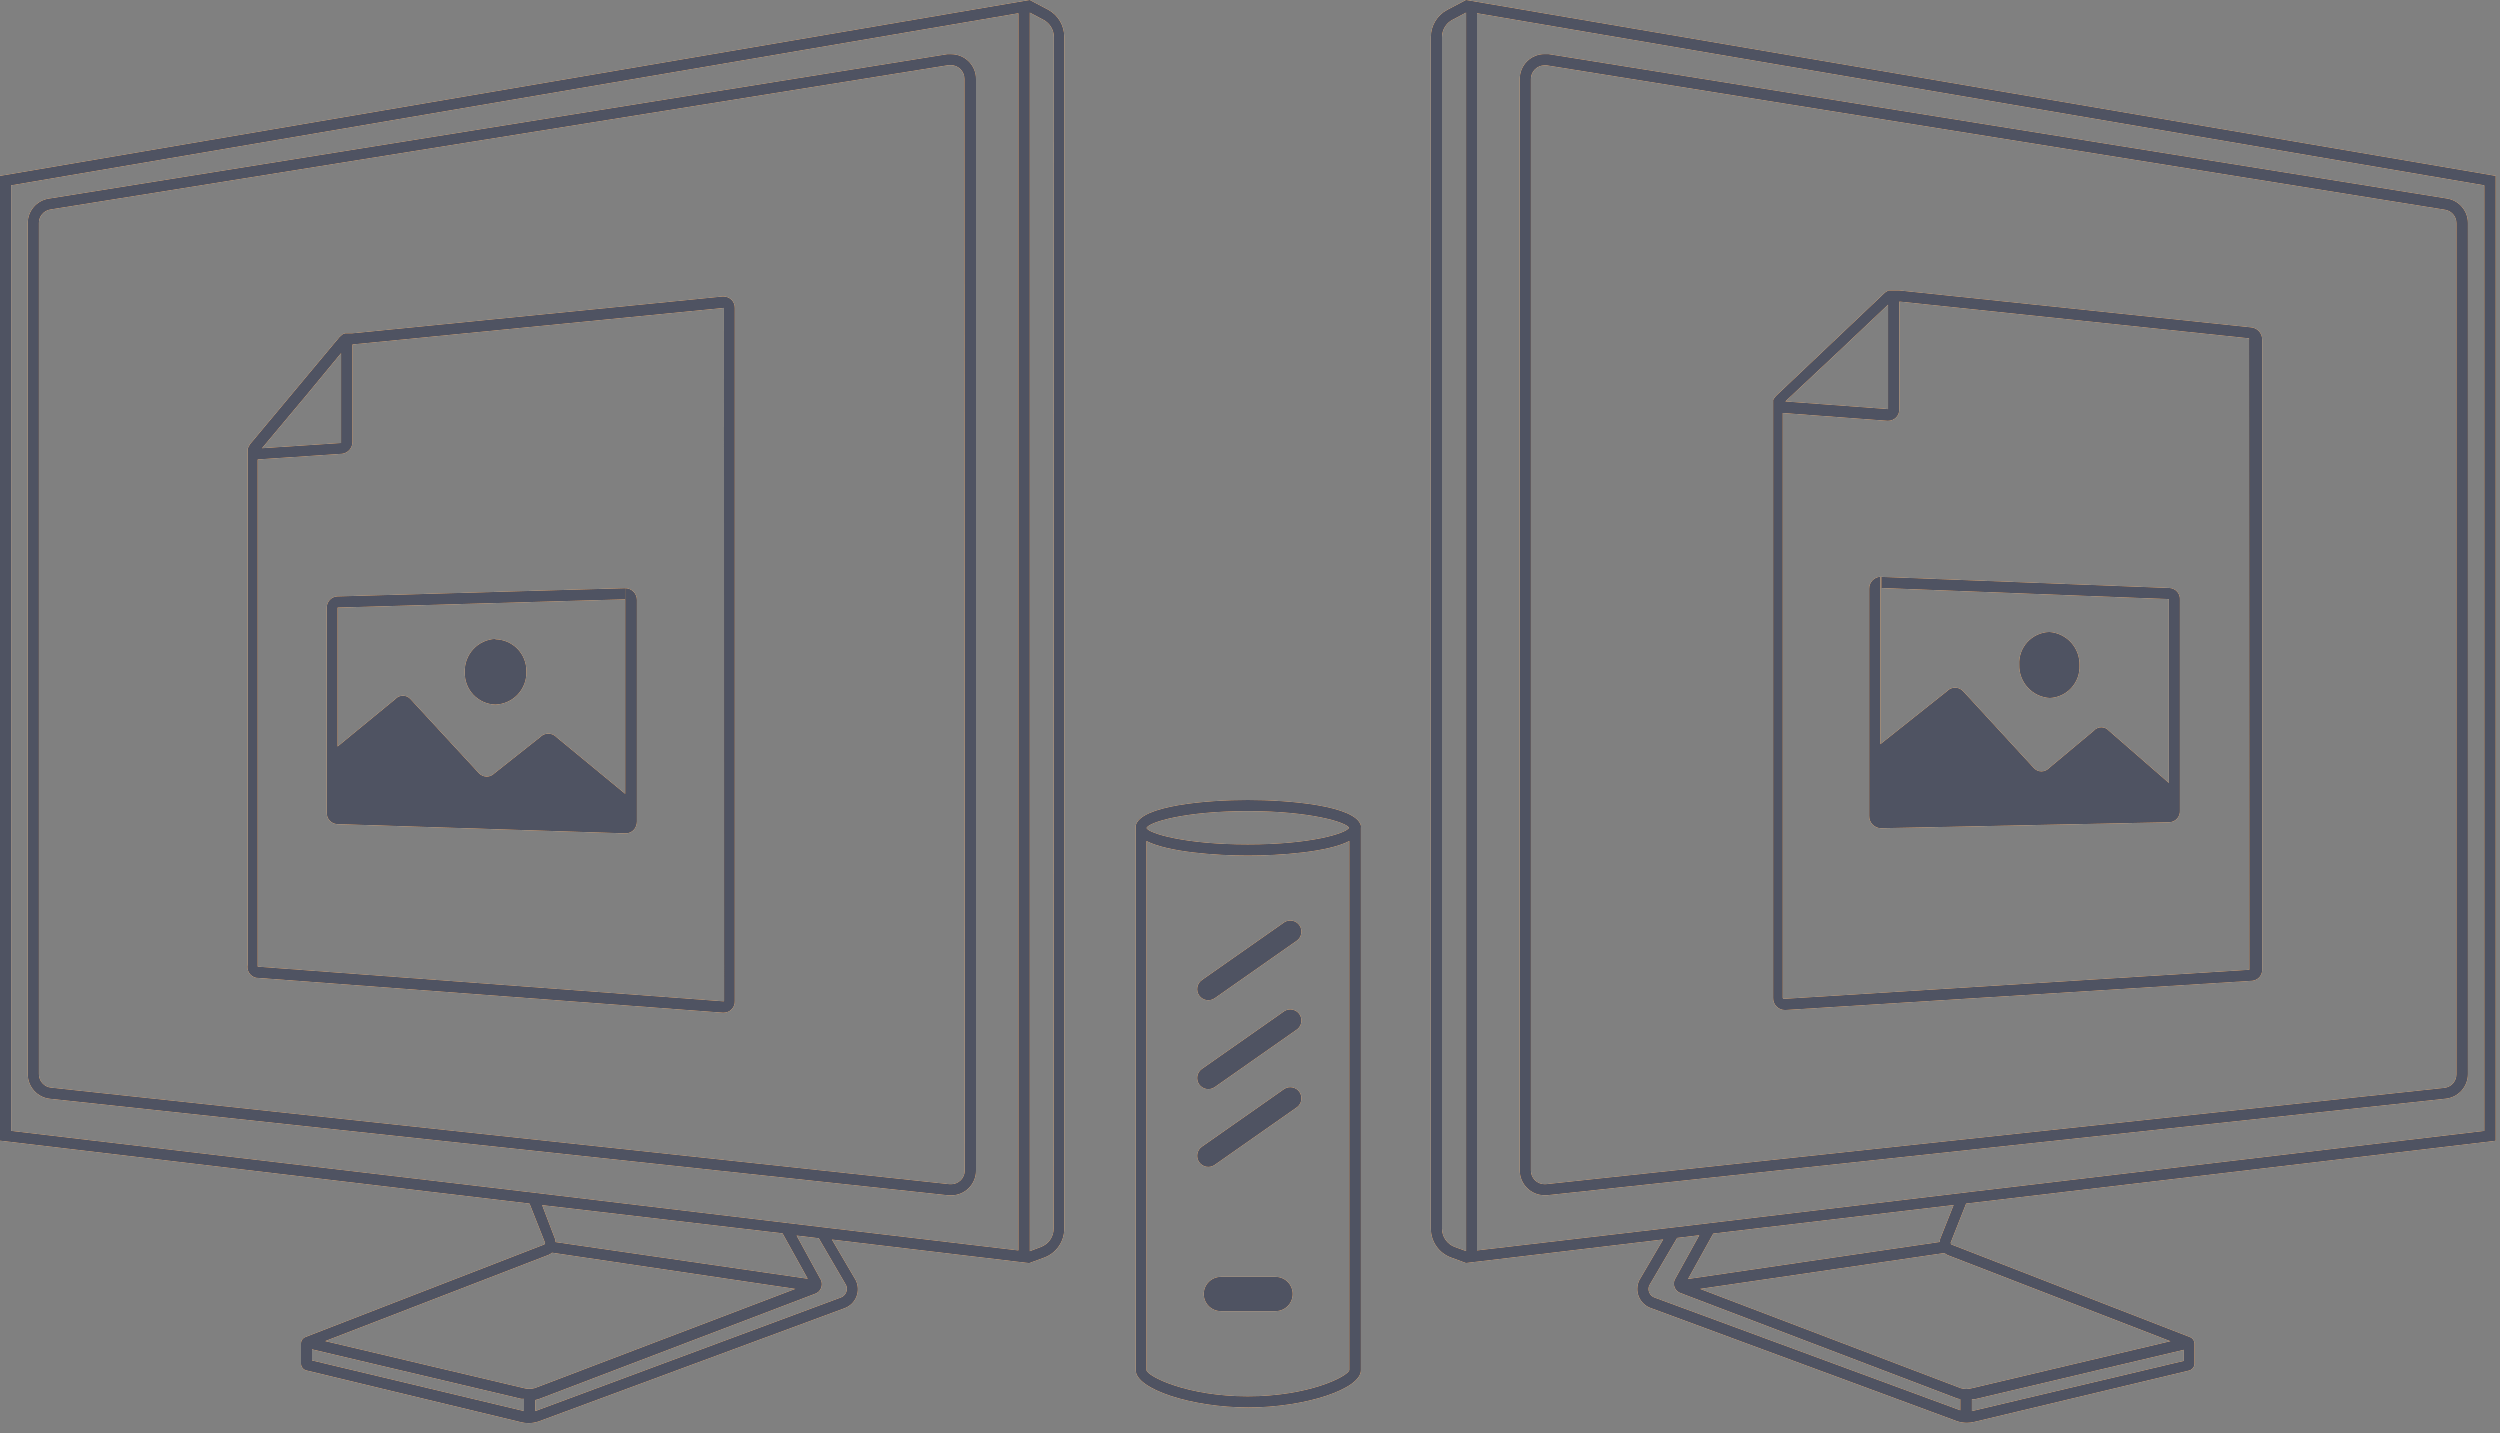 <svg width="225" height="129" viewBox="0 0 225 129" version="1.1" xmlns="http://www.w3.org/2000/svg" xmlns:xlink="http://www.w3.org/1999/xlink">
<rect x="0" y="0" width="225" height="129" fill="#808080" stroke="none"/>
<title>2 comps</title>
<desc>Created using Figma</desc>
<g id="Canvas" transform="translate(-7389 -1215)">
<g id="2 comps">
<g id="Layer 2">
<g id="Layer 1">
<g id="Vector">
<use xlink:href="#path0_fill" transform="translate(7391.5 1219.88)" fill="#FFFFFF"/>
<use xlink:href="#path0_fill" transform="translate(7391.5 1219.88)" fill="#F99531"/>
<use xlink:href="#path0_fill" transform="translate(7391.5 1219.88)" fill="#4F5362"/>
</g>
<g id="Vector">
<use xlink:href="#path1_fill" transform="translate(7389 1215)" fill="#FFFFFF"/>
<use xlink:href="#path1_fill" transform="translate(7389 1215)" fill="#F99531"/>
<use xlink:href="#path1_fill" transform="translate(7389 1215)" fill="#4F5362"/>
</g>
<g id="Vector">
<use xlink:href="#path2_fill" transform="translate(7411.27 1241.69)" fill="#FFFFFF"/>
<use xlink:href="#path2_fill" transform="translate(7411.27 1241.69)" fill="#F99531"/>
<use xlink:href="#path2_fill" transform="translate(7411.27 1241.69)" fill="#4F5362"/>
</g>
<g id="Vector">
<use xlink:href="#path3_fill" transform="translate(7418.41 1267.94)" fill="#FFFFFF"/>
<use xlink:href="#path3_fill" transform="translate(7418.41 1267.94)" fill="#F99531"/>
<use xlink:href="#path3_fill" transform="translate(7418.41 1267.94)" fill="#4F5362"/>
</g>
<g id="Vector">
<use xlink:href="#path4_fill" transform="translate(7430.83 1272.5)" fill="#FFFFFF"/>
<use xlink:href="#path4_fill" transform="translate(7430.83 1272.5)" fill="#F99531"/>
<use xlink:href="#path4_fill" transform="translate(7430.83 1272.5)" fill="#4F5362"/>
</g>
<g id="Vector">
<use xlink:href="#path5_fill" transform="translate(7525.78 1219.87)" fill="#FFFFFF"/>
<use xlink:href="#path5_fill" transform="translate(7525.78 1219.87)" fill="#F99531"/>
<use xlink:href="#path5_fill" transform="translate(7525.78 1219.87)" fill="#4F5362"/>
</g>
<g id="Vector">
<use xlink:href="#path6_fill" transform="translate(7517.78 1215)" fill="#FFFFFF"/>
<use xlink:href="#path6_fill" transform="translate(7517.78 1215)" fill="#F99531"/>
<use xlink:href="#path6_fill" transform="translate(7517.78 1215)" fill="#4F5362"/>
</g>
<g id="Vector">
<use xlink:href="#path7_fill" transform="translate(7548.58 1241.14)" fill="#FFFFFF"/>
<use xlink:href="#path7_fill" transform="translate(7548.58 1241.14)" fill="#F99531"/>
<use xlink:href="#path7_fill" transform="translate(7548.58 1241.14)" fill="#4F5362"/>
</g>
<g id="Vector">
<use xlink:href="#path8_fill" transform="translate(7557.23 1266.91)" fill="#FFFFFF"/>
<use xlink:href="#path8_fill" transform="translate(7557.23 1266.91)" fill="#F99531"/>
<use xlink:href="#path8_fill" transform="translate(7557.23 1266.91)" fill="#4F5362"/>
</g>
<g id="Vector">
<use xlink:href="#path9_fill" transform="translate(7570.73 1271.88)" fill="#FFFFFF"/>
<use xlink:href="#path9_fill" transform="translate(7570.73 1271.88)" fill="#F99531"/>
<use xlink:href="#path9_fill" transform="translate(7570.73 1271.88)" fill="#4F5362"/>
</g>
<g id="Vector">
<use xlink:href="#path10_fill" transform="translate(7491.21 1287)" fill="#FFFFFF"/>
<use xlink:href="#path10_fill" transform="translate(7491.21 1287)" fill="#F99531"/>
<use xlink:href="#path10_fill" transform="translate(7491.21 1287)" fill="#4F5362"/>
</g>
<g id="Vector">
<use xlink:href="#path11_fill" transform="translate(7496.75 1297.85)" fill="#FFFFFF"/>
<use xlink:href="#path11_fill" transform="translate(7496.75 1297.85)" fill="#F99531"/>
<use xlink:href="#path11_fill" transform="translate(7496.75 1297.85)" fill="#4F5362"/>
</g>
<g id="Vector">
<use xlink:href="#path11_fill" transform="translate(7496.75 1305.85)" fill="#FFFFFF"/>
<use xlink:href="#path11_fill" transform="translate(7496.75 1305.85)" fill="#F99531"/>
<use xlink:href="#path11_fill" transform="translate(7496.75 1305.85)" fill="#4F5362"/>
</g>
<g id="Vector">
<use xlink:href="#path11_fill" transform="translate(7496.75 1312.85)" fill="#FFFFFF"/>
<use xlink:href="#path11_fill" transform="translate(7496.75 1312.85)" fill="#F99531"/>
<use xlink:href="#path11_fill" transform="translate(7496.75 1312.85)" fill="#4F5362"/>
</g>
<g id="Vector">
<use xlink:href="#path12_fill" transform="translate(7497.34 1329.92)" fill="#FFFFFF"/>
<use xlink:href="#path12_fill" transform="translate(7497.34 1329.92)" fill="#F99531"/>
<use xlink:href="#path12_fill" transform="translate(7497.34 1329.92)" fill="#4F5362"/>
</g>
</g>
</g>
</g>
</g>
<defs>
<path id="path0_fill" d="M 83.11 1.14441e-07L 82.75 1.14441e-07L 1.87 13C 1.348 13.085 0.873 13.354 0.531 13.757C 0.188 14.159 0 14.671 -4.44089e-15 15.2L -4.44089e-15 91.8C 0.002 92.35 0.207 92.88 0.577 93.288C 0.946 93.696 1.453 93.953 2 94.01L 82.88 102.7L 83.12 102.7C 83.71 102.697 84.274 102.461 84.69 102.043C 85.106 101.625 85.34 101.06 85.34 100.47L 85.34 2.23C 85.34 1.639 85.105 1.071 84.687 0.653C 84.269 0.235 83.701 1.14441e-07 83.11 1.14441e-07ZM 84.33 100.47C 84.33 100.794 84.202 101.106 83.973 101.336C 83.745 101.567 83.434 101.697 83.11 101.7L 82.98 101.7L 2.1 93.01C 1.798 92.98 1.517 92.838 1.314 92.613C 1.11 92.387 0.999 92.094 1 91.79L 1 15.19C 0.998 14.903 1.097 14.624 1.28 14.403C 1.462 14.181 1.718 14.032 2 13.98L 82.88 0.98L 83.08 0.98C 83.404 0.983 83.715 1.113 83.943 1.344C 84.172 1.574 84.3 1.886 84.3 2.21L 84.33 100.47Z"/>
<path id="path1_fill" d="M 94.36 0.89L 92.67 0L 0 15.83L 0 102.66L 47.66 108.32L 49.06 111.86L 49 112L 27.5 120.33C 27.38 120.378 27.276 120.46 27.203 120.567C 27.13 120.674 27.091 120.801 27.09 120.93L 27.09 122.71C 27.089 122.856 27.138 122.999 27.229 123.113C 27.32 123.228 27.447 123.308 27.59 123.34L 46.91 128C 47.123 128.052 47.341 128.079 47.56 128.08C 47.87 128.08 48.177 128.029 48.47 127.93L 76 117.74C 76.244 117.652 76.467 117.513 76.653 117.333C 76.838 117.152 76.984 116.933 77.079 116.692C 77.173 116.45 77.215 116.191 77.202 115.932C 77.188 115.673 77.119 115.42 77 115.19L 74.87 111.56L 91.62 113.56L 92.62 113.68L 93.98 113.18C 94.509 112.984 94.965 112.631 95.286 112.167C 95.608 111.704 95.781 111.154 95.78 110.59L 95.78 3.33C 95.785 2.833 95.656 2.344 95.406 1.915C 95.156 1.485 94.794 1.131 94.36 0.89ZM 48.79 108.46L 70.43 111L 72.7 115.09L 50 111.79C 49.996 111.692 49.98 111.594 49.95 111.5L 48.79 108.46ZM 49.36 112.94C 49.477 112.892 49.586 112.825 49.68 112.74L 71.58 116L 48.13 124.93C 47.803 125.024 47.457 125.024 47.13 124.93L 29.26 120.7L 49.36 112.94ZM 28.08 122.44L 28.08 121.44L 46.9 125.89C 46.99 125.89 47.08 125.89 47.16 125.89L 47.16 127L 28.08 122.44ZM 76.15 115.66C 76.198 115.765 76.222 115.879 76.222 115.995C 76.222 116.111 76.198 116.225 76.15 116.33C 76.103 116.439 76.034 116.537 75.945 116.616C 75.857 116.695 75.753 116.755 75.64 116.79L 48.17 127L 48.17 126L 48.48 125.92L 73.35 116.44C 73.468 116.4 73.576 116.336 73.668 116.252C 73.759 116.167 73.831 116.064 73.88 115.95C 73.934 115.832 73.962 115.704 73.962 115.575C 73.962 115.446 73.934 115.318 73.88 115.2L 71.69 111.2L 73.69 111.44L 76.15 115.66ZM 74.27 110.48L 47.27 107.25L 1 101.78L 1 16.68L 91.66 1.19L 91.66 112.54L 74.27 110.48ZM 94.83 110.58C 94.83 110.94 94.719 111.29 94.514 111.585C 94.308 111.88 94.017 112.105 93.68 112.23L 92.68 112.61L 92.68 1.13L 93.91 1.78C 94.193 1.928 94.431 2.151 94.596 2.424C 94.762 2.697 94.85 3.01 94.85 3.33L 94.83 110.58Z"/>
<path id="path2_fill" d="M 42.878 5.34058e-07L 42.728 5.34058e-07L 9.418 3.31L 9.298 3.31L 8.938 3.31L 8.818 3.31C 8.742 3.325 8.668 3.348 8.598 3.38C 8.525 3.429 8.458 3.486 8.398 3.55C 8.363 3.575 8.33 3.601 8.298 3.63L 8.068 3.91L 7.988 4L 0.478 13L 0.358 13.14L 0.168 13.36C 0.168 13.36 0.168 13.42 0.168 13.44C 0.112 13.514 0.065 13.595 0.028 13.68C 0.024 13.743 0.024 13.807 0.028 13.87C 0.024 13.927 0.024 13.983 0.028 14.04L 0.028 14.48C 0.028 14.55 0.028 14.6 0.028 14.6L 0.028 60.1C -0.003 60.229 -0.008 60.362 0.013 60.493C 0.034 60.624 0.08 60.749 0.15 60.862C 0.22 60.974 0.311 61.072 0.419 61.149C 0.527 61.226 0.649 61.281 0.778 61.31L 42.778 64.45L 42.858 64.45C 42.994 64.45 43.128 64.423 43.253 64.369C 43.377 64.316 43.49 64.238 43.583 64.14C 43.677 64.041 43.749 63.925 43.797 63.798C 43.844 63.671 43.865 63.535 43.858 63.4L 43.858 1.03C 43.862 0.898 43.84 0.766 43.792 0.643C 43.745 0.519 43.674 0.406 43.583 0.311C 43.492 0.215 43.383 0.138 43.262 0.085C 43.141 0.031 43.01 0.003 42.878 5.34058e-07ZM 8.428 5.09L 8.428 13.09C 8.428 13.14 8.428 13.18 8.428 13.18L 1.308 13.65L 4.938 9.31L 5.028 9.21L 8.428 5.09ZM 42.898 63.38C 42.898 63.38 42.898 63.43 42.848 63.43L 0.918 60.31C 0.912 60.287 0.912 60.263 0.918 60.24L 0.918 14.66L 8.518 14.15C 8.78 14.116 9.021 13.985 9.192 13.784C 9.364 13.582 9.455 13.325 9.448 13.06L 9.448 4.31L 42.888 1.02L 42.898 63.38Z"/>
<path id="path3_fill" d="M 26.861 -1.37329e-06L 26.861 1C 26.861 1 26.861 1 26.861 1.08L 26.861 18.51L 20.671 13.41C 20.577 13.308 20.462 13.227 20.335 13.172C 20.208 13.117 20.07 13.089 19.931 13.09C 19.797 13.091 19.663 13.118 19.54 13.171C 19.416 13.225 19.304 13.303 19.211 13.4L 15.091 16.66C 14.909 16.846 14.662 16.954 14.401 16.96C 14.266 16.958 14.132 16.929 14.009 16.874C 13.885 16.819 13.774 16.739 13.681 16.64L 7.531 9.98C 7.446 9.884 7.341 9.807 7.224 9.755C 7.107 9.702 6.98 9.675 6.851 9.675C 6.723 9.675 6.596 9.702 6.479 9.755C 6.362 9.807 6.257 9.884 6.171 9.98L 0.971 14.25L 0.971 1.79C 0.968 1.773 0.968 1.757 0.971 1.74L 26.851 1L 26.851 -1.37329e-06L 0.921 0.74C 0.67 0.76 0.436 0.874 0.265 1.06C 0.095 1.245 0.001 1.488 0.001 1.74L 0.001 20.18C -0.012 20.44 0.076 20.696 0.248 20.892C 0.42 21.088 0.661 21.209 0.921 21.23L 26.831 22.06C 27.046 22.073 27.259 22.017 27.439 21.9C 27.619 21.783 27.757 21.611 27.831 21.41C 27.885 21.276 27.912 21.134 27.911 20.99L 27.911 1.06C 27.911 0.781 27.801 0.512 27.605 0.314C 27.408 0.115 27.141 0.003 26.861 -1.37329e-06Z"/>
<path id="path4_fill" d="M 2.752 0.04L 2.752 0.5L 2.752 0C 1.991 0.036 1.275 0.372 0.76 0.934C 0.245 1.496 -0.028 2.238 0.002 3C -0.008 3.372 0.054 3.742 0.187 4.089C 0.319 4.437 0.519 4.755 0.774 5.025C 1.03 5.295 1.336 5.512 1.675 5.664C 2.015 5.816 2.381 5.9 2.752 5.91C 3.133 5.898 3.508 5.811 3.855 5.654C 4.202 5.496 4.514 5.272 4.774 4.993C 5.033 4.714 5.235 4.386 5.367 4.028C 5.499 3.671 5.558 3.291 5.542 2.91C 5.548 2.538 5.48 2.169 5.342 1.824C 5.205 1.479 5.001 1.164 4.742 0.897C 4.483 0.631 4.174 0.418 3.832 0.271C 3.491 0.124 3.124 0.045 2.752 0.04Z"/>
<path id="path5_fill" d="M 85.33 91.8L 85.33 15.2C 85.33 14.671 85.142 14.159 84.799 13.757C 84.457 13.354 83.982 13.085 83.46 13L 2.58 -1.14441e-07L 2.22 -1.14441e-07C 1.63 0.003 1.066 0.239 0.65 0.657C 0.234 1.075 -7.1498e-06 1.64 -1.22059e-06 2.23L -1.22059e-06 100.47C -7.1498e-06 101.06 0.234 101.625 0.65 102.043C 1.066 102.461 1.63 102.697 2.22 102.7L 2.46 102.7L 83.34 94.01C 83.885 93.951 84.39 93.693 84.757 93.285C 85.124 92.877 85.328 92.349 85.33 91.8ZM 2.33 101.71L 2.22 101.71C 1.896 101.707 1.585 101.577 1.357 101.346C 1.128 101.116 1 100.804 1 100.48L 1 2.24C 1 1.916 1.128 1.604 1.357 1.374C 1.585 1.143 1.896 1.013 2.22 1.01L 2.42 1.01L 83.3 14.01C 83.582 14.062 83.838 14.211 84.02 14.433C 84.203 14.654 84.302 14.933 84.3 15.22L 84.3 91.82C 84.302 92.124 84.189 92.417 83.986 92.643C 83.783 92.868 83.502 93.01 83.2 93.04L 2.33 101.71Z"/>
<path id="path6_fill" d="M 95.83 102.67L 95.83 15.83L 3.16 0L 1.47 0.89C 1.026 1.125 0.655 1.476 0.396 1.906C 0.137 2.336 -3.95776e-06 2.828 -2.31115e-07 3.33L -2.31115e-07 110.58C -0 111.144 0.172 111.694 0.494 112.157C 0.815 112.62 1.271 112.974 1.8 113.17L 3.16 113.67L 4.16 113.55L 20.91 111.55L 18.76 115.22C 18.649 115.452 18.588 115.704 18.581 115.961C 18.574 116.218 18.622 116.474 18.721 116.711C 18.821 116.948 18.969 117.161 19.157 117.337C 19.344 117.513 19.567 117.647 19.81 117.73L 47.36 127.91C 47.647 128.004 47.948 128.051 48.25 128.05C 48.469 128.049 48.687 128.022 48.9 127.97L 68.22 123.35C 68.363 123.318 68.49 123.238 68.581 123.123C 68.672 123.009 68.721 122.866 68.72 122.72L 68.72 120.94C 68.719 120.811 68.68 120.684 68.607 120.577C 68.534 120.47 68.43 120.388 68.31 120.34L 46.83 112L 46.77 111.86L 48.17 108.32L 95.83 102.67ZM 2.15 112.23C 1.813 112.105 1.522 111.88 1.316 111.585C 1.111 111.29 1 110.94 1 110.58L 1 3.33C 1 3.01 1.088 2.697 1.254 2.424C 1.419 2.151 1.657 1.928 1.94 1.78L 3.17 1.13L 3.17 112.6L 2.15 112.23ZM 4.15 112.54L 4.15 1.19L 94.81 16.68L 94.81 101.78L 48.57 107.27L 21.57 110.5L 4.15 112.54ZM 20.15 116.79C 20.038 116.754 19.936 116.694 19.849 116.615C 19.763 116.536 19.695 116.438 19.65 116.33C 19.606 116.229 19.583 116.12 19.583 116.01C 19.583 115.9 19.606 115.791 19.65 115.69L 22.16 111.41L 24.16 111.17L 21.95 115.17C 21.899 115.283 21.873 115.406 21.873 115.53C 21.873 115.654 21.899 115.777 21.95 115.89C 21.997 116.001 22.067 116.101 22.155 116.184C 22.242 116.266 22.346 116.33 22.46 116.37L 47.36 125.86L 47.65 125.93L 47.65 126.93L 20.15 116.79ZM 48.69 127L 48.69 125.93C 48.78 125.93 48.87 125.93 48.95 125.93L 67.77 121.48L 67.77 122.48L 48.69 127ZM 66.56 120.71L 48.69 124.94C 48.363 125.034 48.017 125.034 47.69 124.94L 24.22 116L 46.22 112.77C 46.314 112.855 46.423 112.922 46.54 112.97L 66.56 120.71ZM 45.84 111.49C 45.81 111.584 45.794 111.682 45.79 111.78L 23.14 115.11L 25.41 111.02L 47.05 108.45L 45.84 111.49Z"/>
<path id="path7_fill" d="M 42.974 3.32L 11.345 -6.10352e-07L 11.225 -6.10352e-07L 10.794 -6.10352e-07L 10.684 -6.10352e-07L 10.555 -6.10352e-07L 10.384 -6.10352e-07C 10.324 0.027 10.267 0.061 10.214 0.1C 10.165 0.126 10.118 0.156 10.075 0.19L 9.805 0.44L 9.715 0.53L 0.625 9.15L 0.475 9.29L 0.235 9.52C 0.213 9.549 0.193 9.579 0.175 9.61C 0.107 9.685 0.05 9.769 0.005 9.86C -0 9.927 -0 9.993 0.005 10.06C -0.002 10.127 -0.002 10.194 0.005 10.26L 0.005 10.86C 0.005 10.93 0.005 10.98 0.005 10.98L 0.005 63.67C 0.001 63.811 0.025 63.951 0.076 64.083C 0.126 64.214 0.203 64.334 0.301 64.435C 0.398 64.537 0.515 64.618 0.645 64.674C 0.774 64.729 0.914 64.759 1.055 64.76L 1.125 64.76L 43.124 62.13C 43.385 62.102 43.623 61.974 43.79 61.772C 43.956 61.57 44.037 61.311 44.014 61.05L 44.014 4.45C 44.023 4.163 43.919 3.885 43.724 3.673C 43.53 3.462 43.261 3.336 42.974 3.32ZM 5.865 5.52L 10.345 1.28L 10.345 10.68L 1.095 9.99L 5.865 5.52ZM 42.864 61.05C 42.872 61.08 42.872 61.11 42.864 61.14L 0.915 63.76C 0.915 63.76 0.865 63.69 0.865 63.67L 0.865 11.03L 10.274 11.73L 10.354 11.73C 10.62 11.73 10.874 11.625 11.062 11.437C 11.249 11.25 11.354 10.995 11.354 10.73L 11.354 1L 42.834 4.31C 42.847 4.352 42.847 4.398 42.834 4.44L 42.864 61.05Z"/>
<path id="path8_fill" d="M 27.03 1.01L 1.09 0.01L 1.09 1.01L 26.971 2.01C 26.978 2.04 26.978 2.07 26.971 2.1L 26.971 18.56L 21.57 13.86C 21.486 13.763 21.382 13.684 21.264 13.631C 21.147 13.577 21.019 13.55 20.89 13.55C 20.762 13.55 20.634 13.577 20.517 13.631C 20.399 13.684 20.295 13.763 20.21 13.86L 16.21 17.2C 16.119 17.298 16.01 17.377 15.888 17.432C 15.766 17.487 15.634 17.517 15.501 17.52C 15.37 17.519 15.242 17.491 15.123 17.438C 15.004 17.384 14.898 17.307 14.81 17.21L 8.46 10.31C 8.367 10.206 8.253 10.123 8.125 10.067C 7.998 10.01 7.86 9.98 7.72 9.98C 7.585 9.982 7.451 10.011 7.328 10.066C 7.204 10.121 7.093 10.201 7 10.3L 1 15.07L 1 1.09C 0.994 1.076 0.991 1.061 0.991 1.045C 0.991 1.029 0.994 1.014 1 1L 1 -1.52588e-07C 0.725 0.016 0.466 0.138 0.279 0.342C 0.092 0.545 -0.008 0.814 0 1.09L 0 21.52C -0.004 21.662 0.02 21.803 0.071 21.936C 0.122 22.068 0.198 22.189 0.295 22.293C 0.393 22.396 0.51 22.479 0.639 22.536C 0.769 22.594 0.909 22.626 1.05 22.63L 27.03 22.09C 27.162 22.081 27.29 22.046 27.408 21.988C 27.526 21.929 27.631 21.848 27.718 21.748C 27.804 21.649 27.87 21.533 27.912 21.408C 27.953 21.283 27.97 21.151 27.96 21.02L 27.96 2.09C 27.971 1.958 27.956 1.825 27.915 1.699C 27.874 1.572 27.808 1.456 27.722 1.355C 27.635 1.255 27.529 1.172 27.411 1.113C 27.292 1.054 27.163 1.019 27.03 1.01Z"/>
<path id="path9_fill" d="M 2.754 5.94C 3.497 5.904 4.196 5.574 4.697 5.022C 5.198 4.471 5.459 3.744 5.424 3C 5.447 2.25 5.18 1.52 4.679 0.962C 4.178 0.403 3.482 0.059 2.734 1.06812e-06L 2.674 1.06812e-06L 2.674 0.5L 2.674 1.06812e-06C 2.305 0.017 1.943 0.106 1.609 0.263C 1.275 0.42 0.975 0.641 0.727 0.915C 0.479 1.188 0.287 1.508 0.163 1.855C 0.039 2.203 -0.015 2.571 0.004 2.94C -0.018 3.7 0.256 4.438 0.77 4.998C 1.283 5.558 1.995 5.896 2.754 5.94Z"/>
<path id="path10_fill" d="M 10.09 0C 6.46 0 0.42 0.49 0.01 2.3C -0.003 2.366 -0.003 2.434 0.01 2.5L 0.01 51.32C 0.01 53.01 5.01 54.67 10.14 54.67C 15.27 54.67 20.27 53.01 20.27 51.32L 20.27 2.5C 20.284 2.434 20.284 2.366 20.27 2.3C 19.79 0.49 13.72 0 10.09 0ZM 10.09 1C 15.74 1 18.95 2 19.21 2.5C 18.95 3 15.79 4 10.09 4C 4.39 4 1.17 3 0.97 2.52C 1.18 2 4.39 1 10.09 1ZM 10.09 53.67C 4.6 53.67 1.09 51.88 0.97 51.32L 0.97 3.69C 2.91 4.69 7.25 5 10.1 5C 12.95 5 17.29 4.7 19.23 3.69L 19.23 51.31C 19.1 51.88 15.58 53.67 10.09 53.67Z"/>
<path id="path11_fill" d="M 7.848 0.15L 0.428 5.35C 0.211 5.502 0.063 5.733 0.016 5.994C -0.031 6.254 0.027 6.523 0.178 6.74C 0.33 6.958 0.561 7.106 0.821 7.153C 1.082 7.2 1.351 7.141 1.568 6.99L 8.988 1.79C 9.191 1.633 9.325 1.405 9.364 1.151C 9.403 0.898 9.343 0.64 9.197 0.429C 9.05 0.219 8.829 0.073 8.578 0.021C 8.327 -0.031 8.066 0.015 7.848 0.15Z"/>
<path id="path12_fill" d="M 6.46 -1.83105e-06L 1.54 -1.83105e-06C 1.132 -1.83105e-06 0.74 0.162 0.451 0.451C 0.162 0.74 -3.66211e-06 1.132 -3.66211e-06 1.54C -3.66211e-06 1.948 0.162 2.34 0.451 2.629C 0.74 2.918 1.132 3.08 1.54 3.08L 6.46 3.08C 6.868 3.08 7.26 2.918 7.549 2.629C 7.838 2.34 8 1.948 8 1.54C 8 1.132 7.838 0.74 7.549 0.451C 7.26 0.162 6.868 -1.83105e-06 6.46 -1.83105e-06Z"/>
</defs>
</svg>
